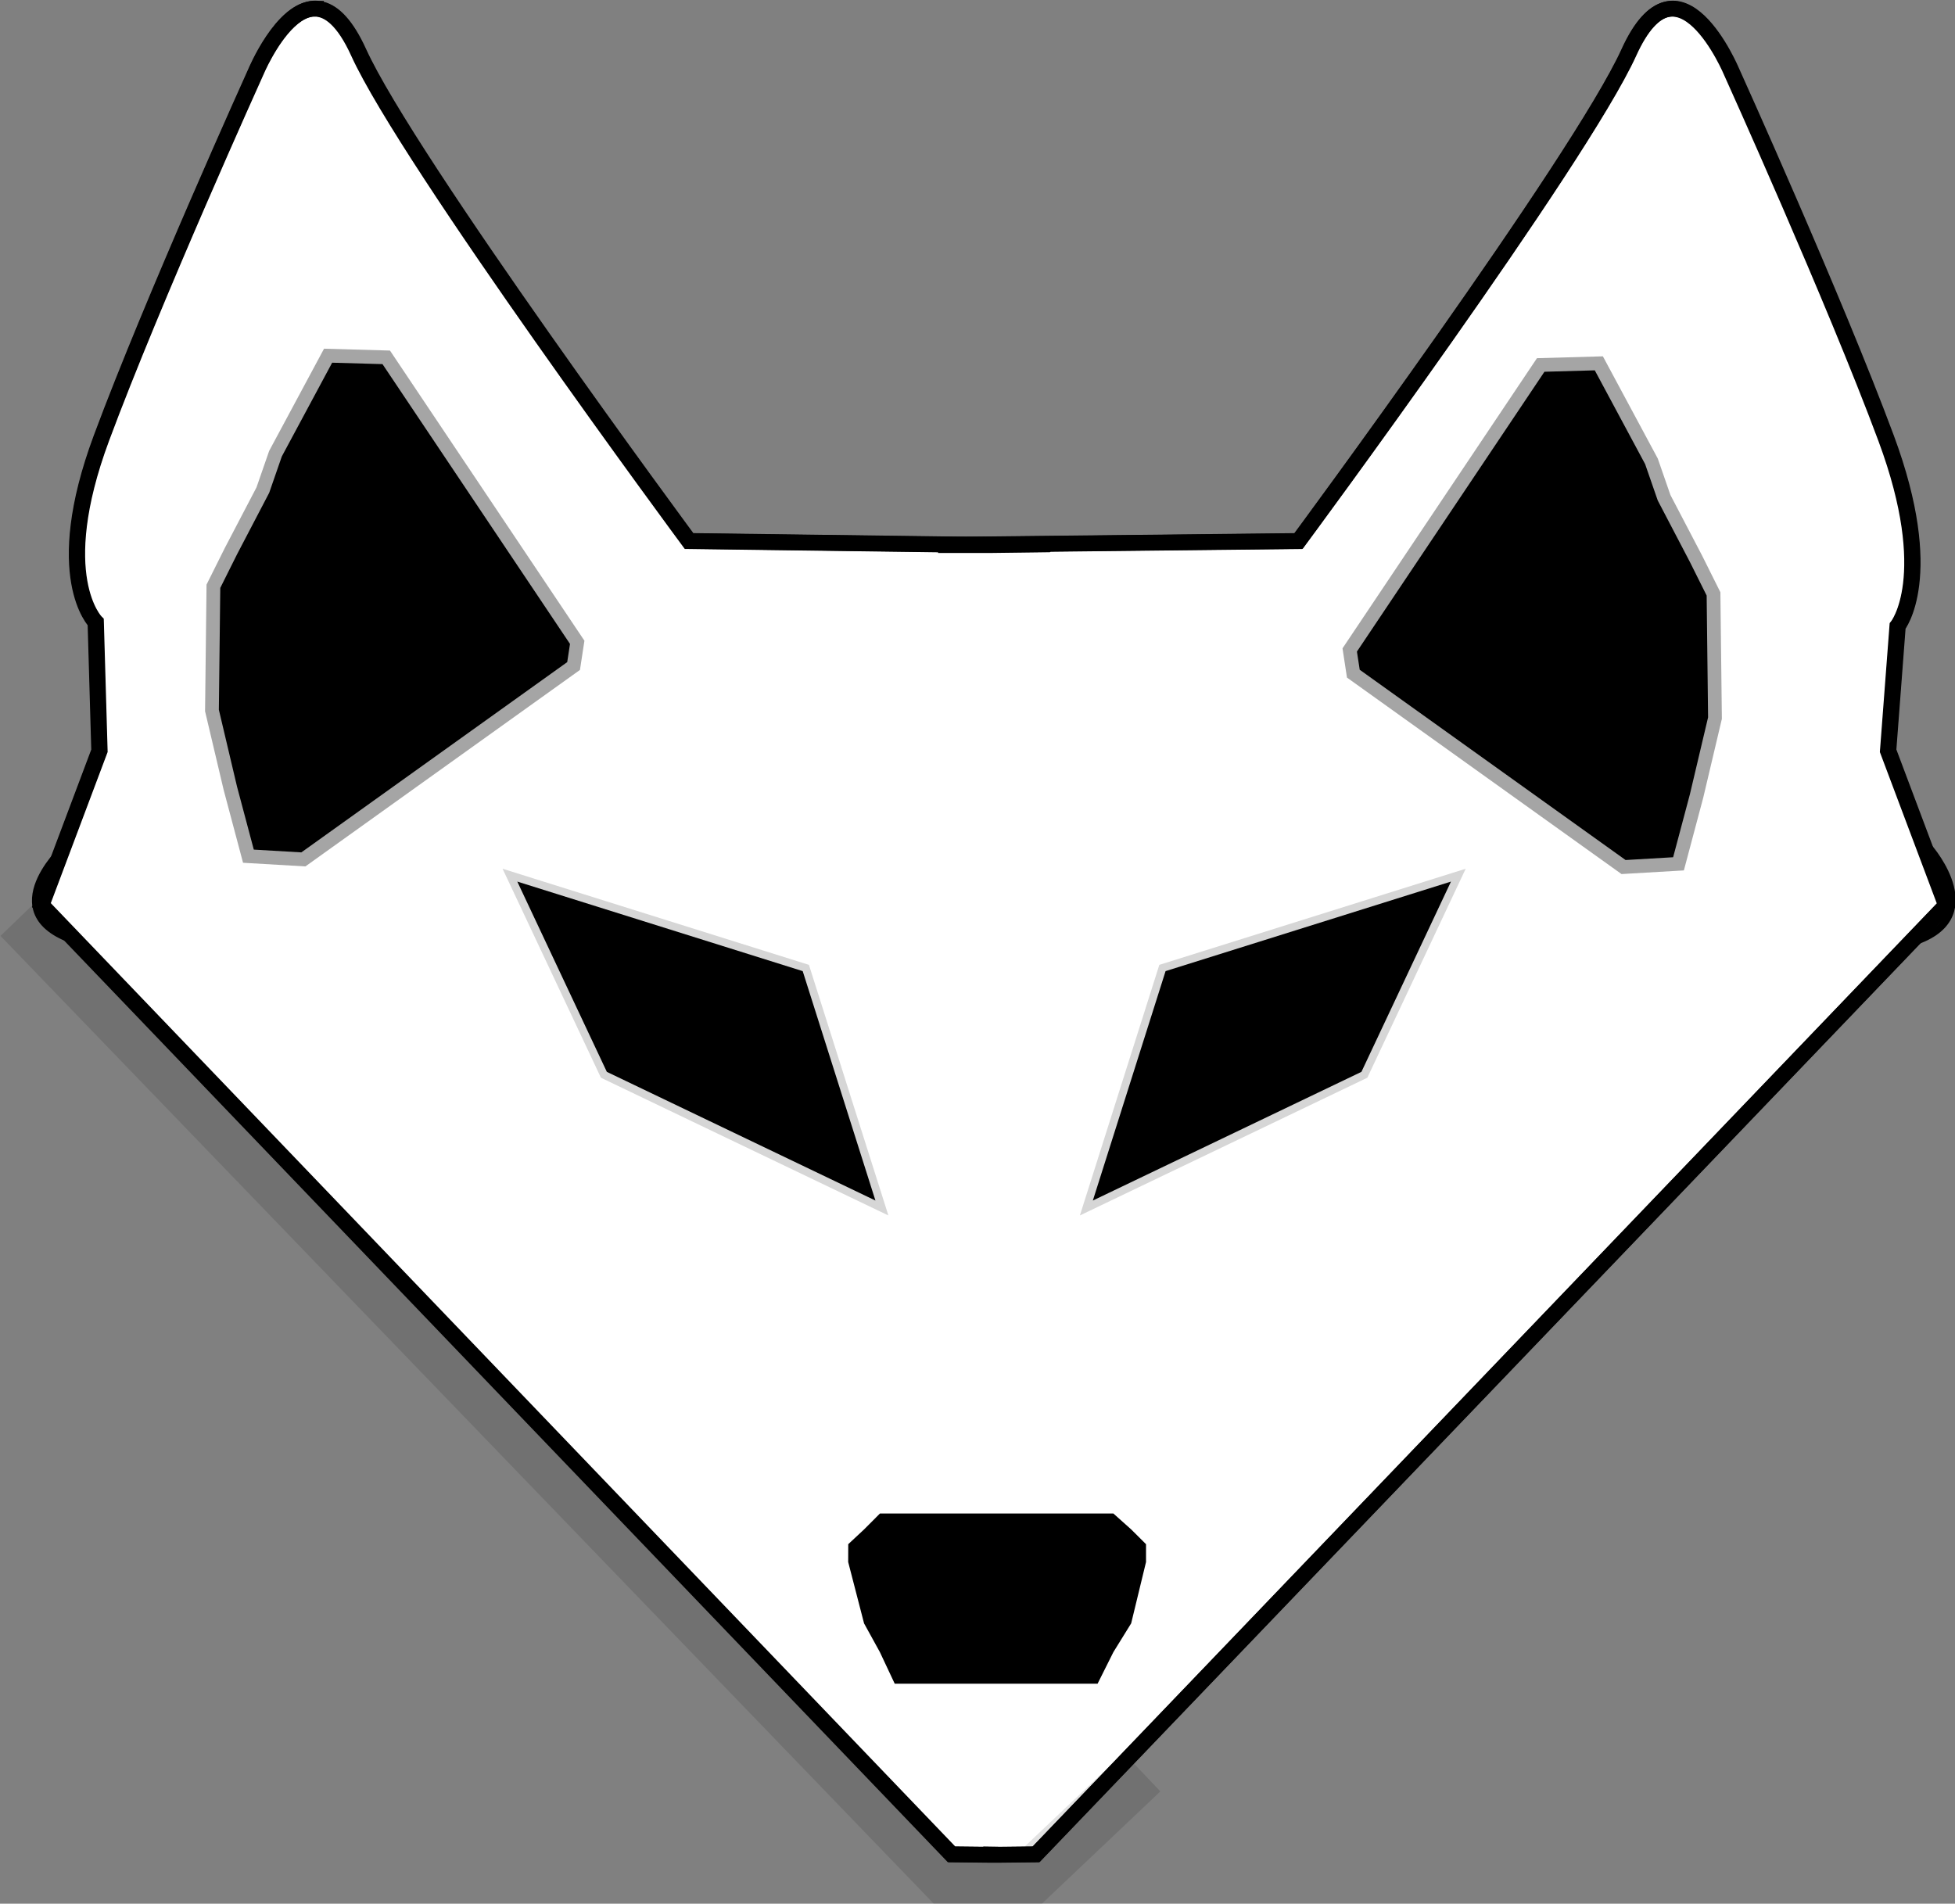 <?xml version="1.0" encoding="UTF-8" standalone="no"?>
<!-- Created with Inkscape (http://www.inkscape.org/) -->

<svg
   xmlns:dc="http://purl.org/dc/elements/1.1/"
   xmlns:cc="http://creativecommons.org/ns#"
   xmlns:rdf="http://www.w3.org/1999/02/22-rdf-syntax-ns#"
   xmlns:svg="http://www.w3.org/2000/svg"
   xmlns="http://www.w3.org/2000/svg"
   xmlns:sodipodi="http://sodipodi.sourceforge.net/DTD/sodipodi-0.dtd"
   xmlns:inkscape="http://www.inkscape.org/namespaces/inkscape"
   width="189.672mm"
   height="184.708mm"
   viewBox="0 0 189.672 184.708"
   version="1.1"
   id="svg8"
   sodipodi:docname="Logo.svg"
   inkscape:version="0.92.2 (5c3e80d, 2017-08-06)">
  <rect x="0" y="0" width="189.672" height="184.708" fill="#808080" stroke="none"/>
  <defs
     id="defs2" />
  <sodipodi:namedview
     id="base"
     pagecolor="#ffffff"
     bordercolor="#666666"
     borderopacity="1.0"
     inkscape:pageopacity="0.0"
     inkscape:pageshadow="2"
     inkscape:zoom="0.70710678"
     inkscape:cx="295.58738"
     inkscape:cy="302.81711"
     inkscape:document-units="mm"
     inkscape:current-layer="g4734"
     showgrid="false"
     inkscape:window-width="1366"
     inkscape:window-height="745"
     inkscape:window-x="-8"
     inkscape:window-y="-8"
     inkscape:window-maximized="1" />
  <g
     inkscape:label="Capa 1"
     inkscape:groupmode="layer"
     id="layer1"
     transform="translate(0,-112.292)">
    <g
       id="g4734"
       transform="matrix(5.746,0,0,5.746,-529.188,-645.373)"
       inkscape:export-xdpi="8.2508745"
       inkscape:export-ydpi="8.2508745">
      <g
         id="g4788"
         inkscape:export-xdpi="8.2508745"
         inkscape:export-ydpi="8.2508745"
         transform="translate(-1.79,13.032)">
        <path
           sodipodi:nodetypes="ccccccccccccccccccccccccccccc"
           inkscape:connector-curvature="0"
           d="m 99.201,118.975 c -0.555,-0.001 -1.001,1.072 -1.001,1.072 0,0 -1.737,3.842 -2.606,6.181 -0.869,2.339 -0.096,3.107 -0.096,3.107 l 0.063,2.172 -0.98,2.606 15.367,16.029 0.647,0.007 h 0.111 l 0.022,3.7e-4 0.647,-0.007 15.367,-16.029 -0.98,-2.606 0.16,-2.106 c 0,0 0.675,-0.834 -0.194,-3.172 -0.869,-2.339 -2.606,-6.181 -2.606,-6.181 0,0 -0.902,-2.172 -1.737,-0.334 -0.835,1.837 -5.579,8.252 -5.579,8.252 l -5.622,0.061 -4.668,-0.062 c 0,0 -4.744,-6.414 -5.579,-8.252 -0.248,-0.545 -0.502,-0.738 -0.736,-0.738 z m 12.412,9.045 -1.017,0.013 -0.87,-3.6e-4 0.87,3.6e-4 -0.308,-0.004 z"
           style="fill:#ffffff;fill-opacity:1;stroke:#000000;stroke-width:0.265px;stroke-linecap:butt;stroke-linejoin:miter;stroke-opacity:1"
           id="path4658-2" />
        <path
           style="fill:#000000;fill-opacity:1;stroke:#000000;stroke-width:0.265;stroke-linecap:butt;stroke-linejoin:miter;stroke-miterlimit:4;stroke-dasharray:none;stroke-opacity:0.161"
           d="m 108.668,139.1 -1.228,-3.874 -4.819,-1.512 1.512,3.213 z"
           id="path4519"
           inkscape:connector-curvature="0" />
        <path
           style="fill:#000000;fill-opacity:1;stroke:#000000;stroke-width:0.265;stroke-linecap:butt;stroke-linejoin:miter;stroke-miterlimit:4;stroke-dasharray:none;stroke-opacity:0.161"
           d="m 112.339,139.1 1.228,-3.874 4.819,-1.512 -1.512,3.213 z"
           id="path4519-2"
           inkscape:connector-curvature="0" />
        <path
           style="fill:#000000;fill-opacity:1;stroke:none;stroke-width:0.265;stroke-linecap:butt;stroke-linejoin:miter;stroke-miterlimit:4;stroke-dasharray:none;stroke-opacity:1"
           d="m 108.209,144.903 0.268,-0.25 0.267,-0.268 h 3.942 l 0.3,0.268 0.251,0.25 v 0.301 l -0.251,1.036 -0.3,0.485 -0.267,0.534 h -3.425 l -0.251,-0.534 -0.267,-0.485 -0.268,-1.036 z"
           id="path4594"
           inkscape:connector-curvature="0" />
        <path
           style="fill:#000000;fill-opacity:1;stroke:#000000;stroke-width:0.465;stroke-linecap:butt;stroke-linejoin:miter;stroke-miterlimit:4;stroke-dasharray:none;stroke-opacity:0.352"
           d="m 97.582,130.812 0.307,1.299 0.283,1.063 0.803,0.047 4.489,-3.213 0.047,-0.307 -3.166,-4.725 -0.85,-0.024 -0.85,1.583 -0.213,0.614 -0.543,1.039 -0.283,0.567 z"
           id="path4617"
           inkscape:connector-curvature="0" />
        <path
           style="fill:#000000;fill-opacity:1;stroke:#000000;stroke-width:0.465;stroke-linecap:butt;stroke-linejoin:miter;stroke-miterlimit:4;stroke-dasharray:none;stroke-opacity:0.352"
           d="m 122.727,130.941 -0.307,1.299 -0.283,1.063 -0.803,0.047 -4.489,-3.213 -0.047,-0.307 3.166,-4.725 0.85,-0.024 0.85,1.583 0.213,0.614 0.543,1.039 0.283,0.567 z"
           id="path4617-2"
           inkscape:connector-curvature="0" />
        <g
           id="g4749">
          <path
             sodipodi:nodetypes="cccccccccccc"
             inkscape:connector-curvature="0"
             id="path4658"
             d="m 109.736,128.028 0.87,4.2e-4 -5.08,-0.067 c 0,0 -4.744,-6.414 -5.579,-8.252 -0.835,-1.837 -1.737,0.334 -1.737,0.334 0,0 -1.737,3.842 -2.606,6.181 -0.869,2.339 -0.096,3.107 -0.096,3.107 l 0.063,2.172 -0.98,2.606 15.367,16.029 0.647,0.007 h 0.134"
             style="fill:none;stroke:#000000;stroke-width:0.265px;stroke-linecap:butt;stroke-linejoin:miter;stroke-opacity:1" />
          <path
             sodipodi:nodetypes="cccccccccccc"
             inkscape:connector-curvature="0"
             id="path4658-9"
             d="m 111.623,128.016 -1.887,0.012 6.08,-0.066 c 0,0 4.744,-6.414 5.579,-8.252 0.835,-1.837 1.737,0.334 1.737,0.334 0,0 1.737,3.842 2.606,6.181 0.869,2.339 0.194,3.172 0.194,3.172 l -0.16,2.106 0.98,2.606 -15.367,16.029 -0.647,0.007 -0.251,-0.004"
             style="fill:none;stroke:#000000;stroke-width:0.265px;stroke-linecap:butt;stroke-linejoin:miter;stroke-opacity:1" />
        </g>
        <path
           style="fill:none;stroke:#000000;stroke-width:0.9;stroke-linecap:butt;stroke-linejoin:miter;stroke-miterlimit:4;stroke-dasharray:none;stroke-opacity:0.116"
           d="M 94.219,134.319 109.857,150.537 h 1.428 l 1.884,-1.786"
           id="path4695"
           inkscape:connector-curvature="0"
           sodipodi:nodetypes="cccc" />
        <path
           style="fill:none;stroke:#000000;stroke-width:0.121;stroke-linecap:butt;stroke-linejoin:miter;stroke-miterlimit:4;stroke-dasharray:none;stroke-opacity:1"
           d="m 126.14,134.751 c 1.367,-0.398 0.33,-1.596 0.33,-1.596"
           id="path4697"
           inkscape:connector-curvature="0"
           sodipodi:nodetypes="cc" />
        <path
           style="fill:none;stroke:#000000;stroke-width:0.121;stroke-linecap:butt;stroke-linejoin:miter;stroke-miterlimit:4;stroke-dasharray:none;stroke-opacity:1"
           d="m 95.28,134.753 c -1.566,-0.428 -0.33,-1.596 -0.33,-1.596"
           id="path4697-9"
           inkscape:connector-curvature="0"
           sodipodi:nodetypes="cc" />
      </g>
    </g>
  </g>
</svg>
